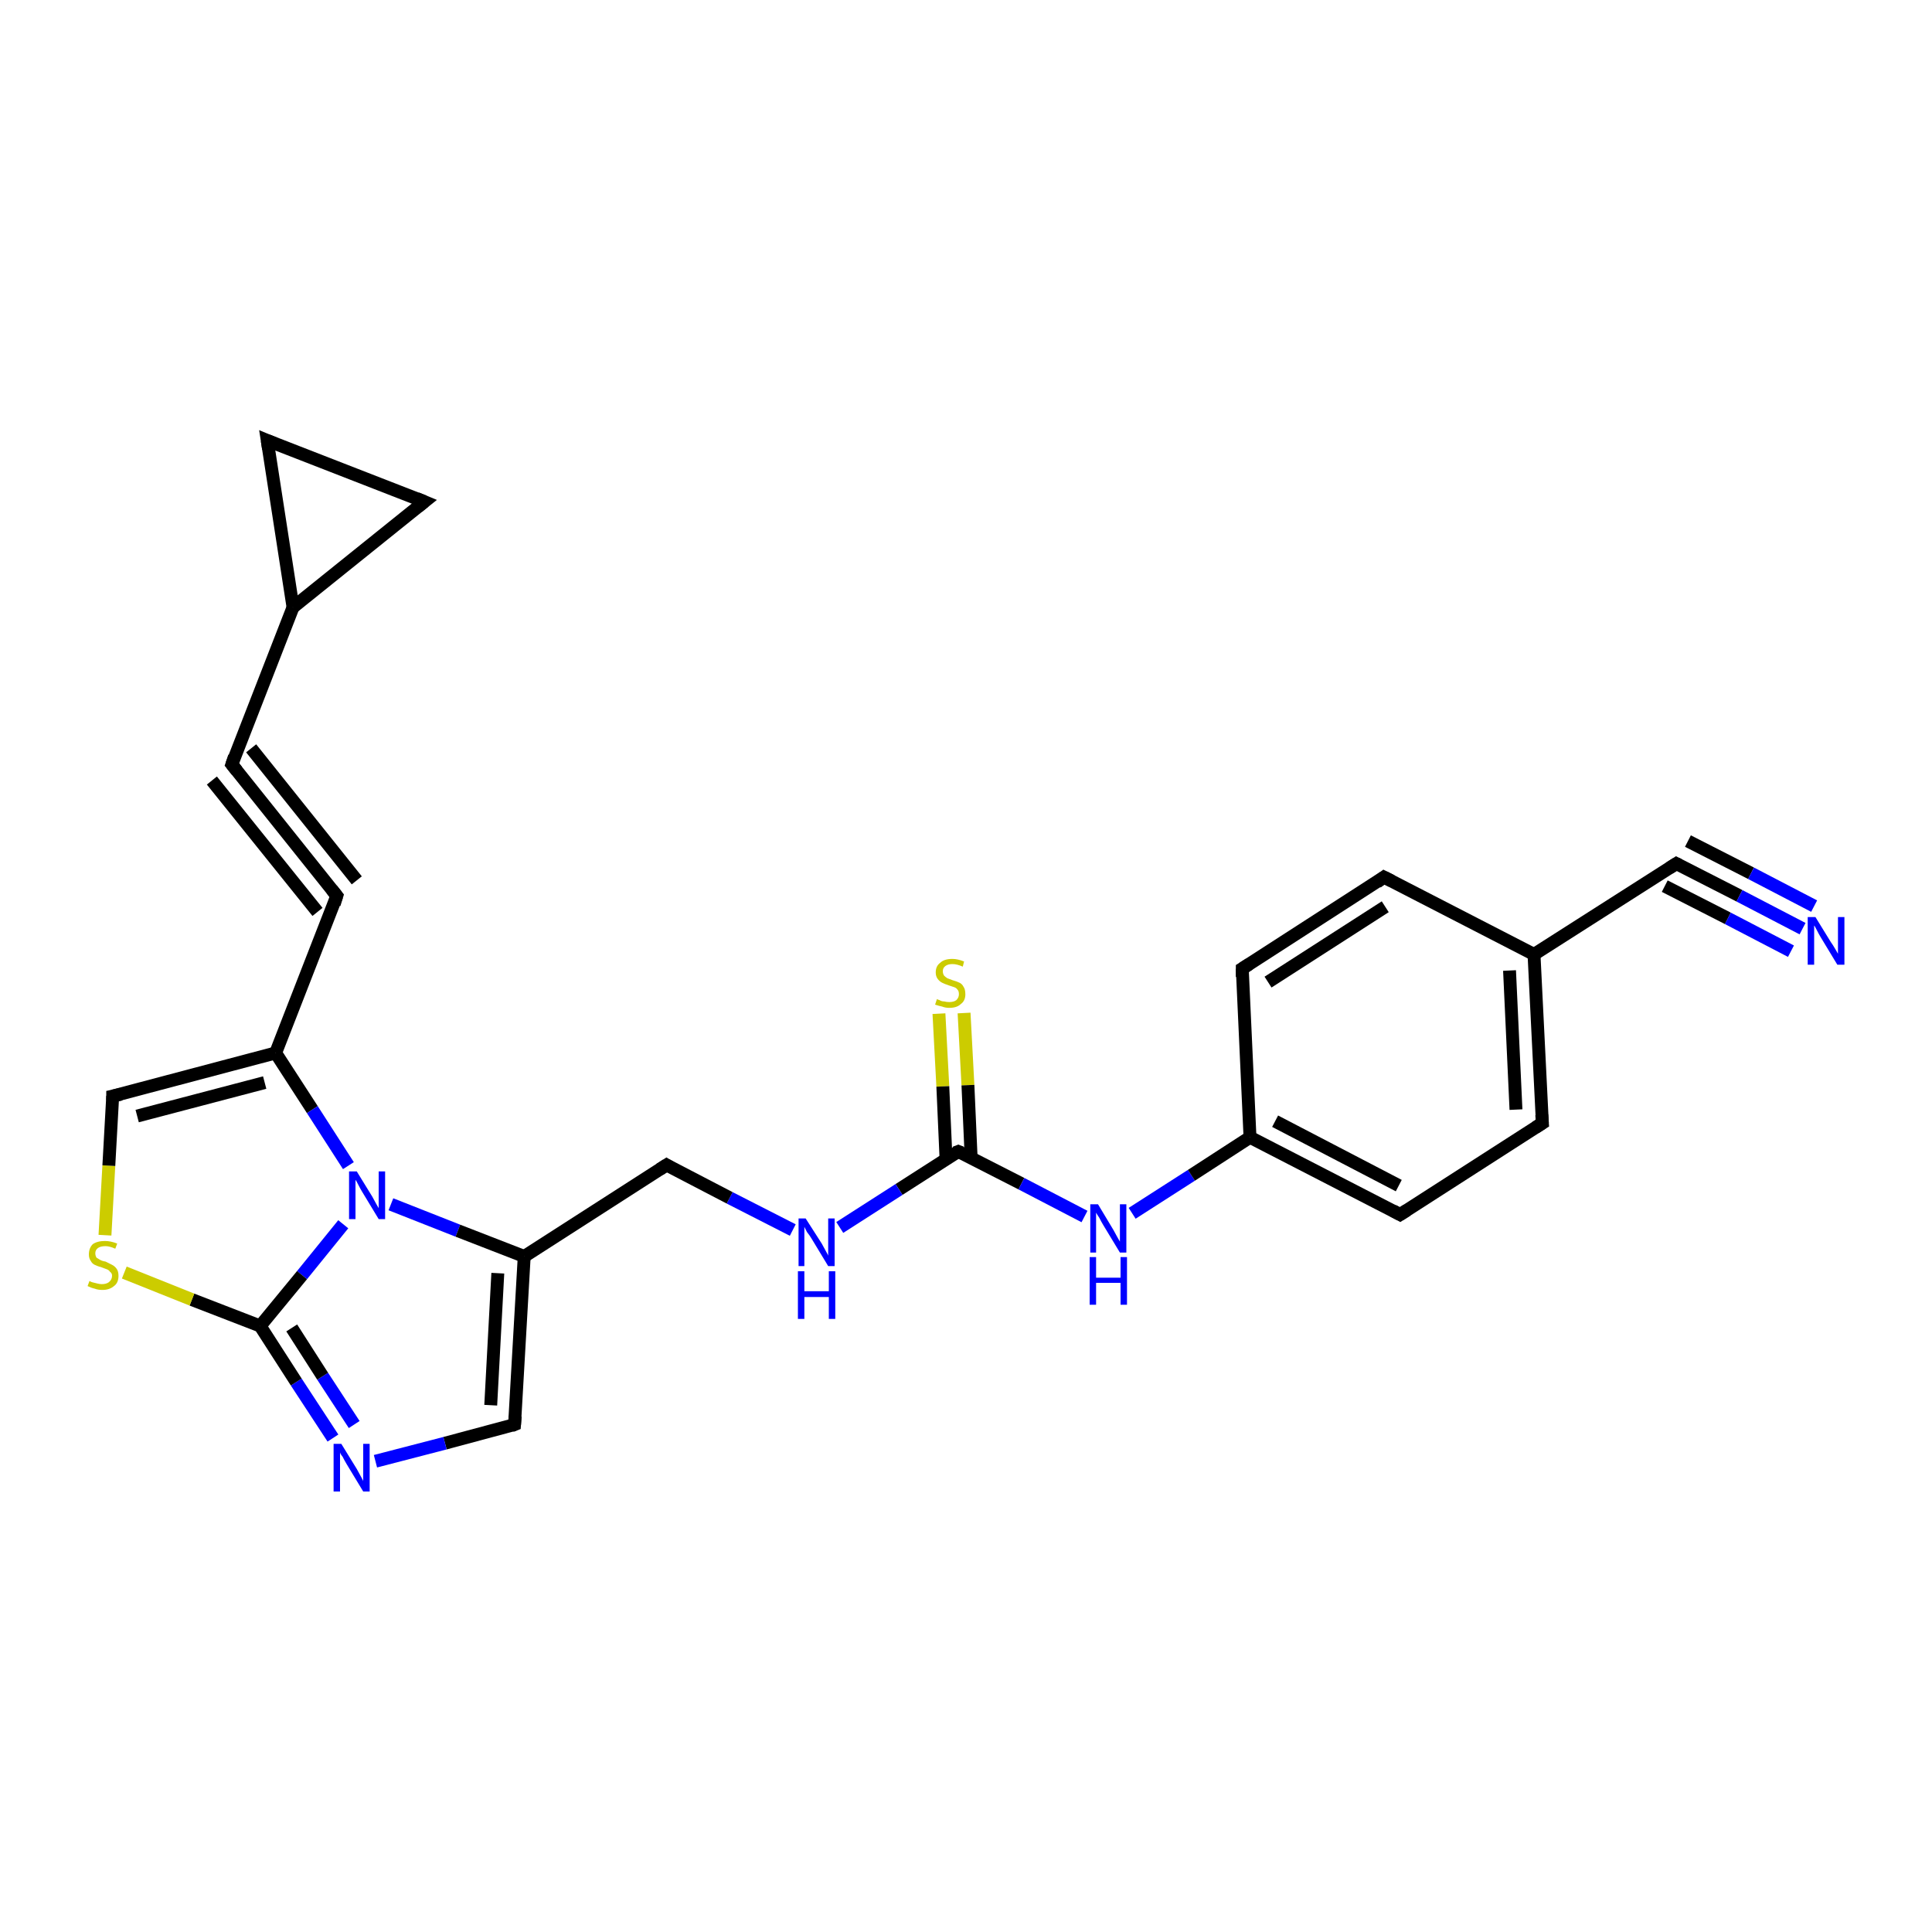 <?xml version='1.0' encoding='iso-8859-1'?>
<svg version='1.1' baseProfile='full'
              xmlns='http://www.w3.org/2000/svg'
                      xmlns:rdkit='http://www.rdkit.org/xml'
                      xmlns:xlink='http://www.w3.org/1999/xlink'
                  xml:space='preserve'
width='300px' height='300px' viewBox='0 0 300 300'>
<!-- END OF HEADER -->
<rect style='opacity:1.0;fill:#FFFFFF;stroke:none' width='300.0' height='300.0' x='0.0' y='0.0'> </rect>
<path class='bond-0 atom-0 atom-1' d='M 149.7,157.3 L 150.3,168.5' style='fill:none;fill-rule:evenodd;stroke:#CCCC00;stroke-width:2.0px;stroke-linecap:butt;stroke-linejoin:miter;stroke-opacity:1' />
<path class='bond-0 atom-0 atom-1' d='M 150.3,168.5 L 150.8,179.8' style='fill:none;fill-rule:evenodd;stroke:#000000;stroke-width:2.0px;stroke-linecap:butt;stroke-linejoin:miter;stroke-opacity:1' />
<path class='bond-0 atom-0 atom-1' d='M 145.8,157.4 L 146.4,168.7' style='fill:none;fill-rule:evenodd;stroke:#CCCC00;stroke-width:2.0px;stroke-linecap:butt;stroke-linejoin:miter;stroke-opacity:1' />
<path class='bond-0 atom-0 atom-1' d='M 146.4,168.7 L 146.9,180.0' style='fill:none;fill-rule:evenodd;stroke:#000000;stroke-width:2.0px;stroke-linecap:butt;stroke-linejoin:miter;stroke-opacity:1' />
<path class='bond-1 atom-1 atom-2' d='M 148.8,178.8 L 139.6,184.7' style='fill:none;fill-rule:evenodd;stroke:#000000;stroke-width:2.0px;stroke-linecap:butt;stroke-linejoin:miter;stroke-opacity:1' />
<path class='bond-1 atom-1 atom-2' d='M 139.6,184.7 L 130.4,190.6' style='fill:none;fill-rule:evenodd;stroke:#0000FF;stroke-width:2.0px;stroke-linecap:butt;stroke-linejoin:miter;stroke-opacity:1' />
<path class='bond-2 atom-2 atom-3' d='M 123.1,191.0 L 113.3,186.0' style='fill:none;fill-rule:evenodd;stroke:#0000FF;stroke-width:2.0px;stroke-linecap:butt;stroke-linejoin:miter;stroke-opacity:1' />
<path class='bond-2 atom-2 atom-3' d='M 113.3,186.0 L 103.5,180.9' style='fill:none;fill-rule:evenodd;stroke:#000000;stroke-width:2.0px;stroke-linecap:butt;stroke-linejoin:miter;stroke-opacity:1' />
<path class='bond-3 atom-3 atom-4' d='M 103.5,180.9 L 81.4,195.1' style='fill:none;fill-rule:evenodd;stroke:#000000;stroke-width:2.0px;stroke-linecap:butt;stroke-linejoin:miter;stroke-opacity:1' />
<path class='bond-4 atom-4 atom-5' d='M 81.4,195.1 L 79.9,221.2' style='fill:none;fill-rule:evenodd;stroke:#000000;stroke-width:2.0px;stroke-linecap:butt;stroke-linejoin:miter;stroke-opacity:1' />
<path class='bond-4 atom-4 atom-5' d='M 77.3,197.7 L 76.2,218.2' style='fill:none;fill-rule:evenodd;stroke:#000000;stroke-width:2.0px;stroke-linecap:butt;stroke-linejoin:miter;stroke-opacity:1' />
<path class='bond-5 atom-5 atom-6' d='M 79.9,221.2 L 69.1,224.1' style='fill:none;fill-rule:evenodd;stroke:#000000;stroke-width:2.0px;stroke-linecap:butt;stroke-linejoin:miter;stroke-opacity:1' />
<path class='bond-5 atom-5 atom-6' d='M 69.1,224.1 L 58.3,226.9' style='fill:none;fill-rule:evenodd;stroke:#0000FF;stroke-width:2.0px;stroke-linecap:butt;stroke-linejoin:miter;stroke-opacity:1' />
<path class='bond-6 atom-6 atom-7' d='M 51.7,223.3 L 46.0,214.6' style='fill:none;fill-rule:evenodd;stroke:#0000FF;stroke-width:2.0px;stroke-linecap:butt;stroke-linejoin:miter;stroke-opacity:1' />
<path class='bond-6 atom-6 atom-7' d='M 46.0,214.6 L 40.4,205.9' style='fill:none;fill-rule:evenodd;stroke:#000000;stroke-width:2.0px;stroke-linecap:butt;stroke-linejoin:miter;stroke-opacity:1' />
<path class='bond-6 atom-6 atom-7' d='M 55.0,221.2 L 50.1,213.7' style='fill:none;fill-rule:evenodd;stroke:#0000FF;stroke-width:2.0px;stroke-linecap:butt;stroke-linejoin:miter;stroke-opacity:1' />
<path class='bond-6 atom-6 atom-7' d='M 50.1,213.7 L 45.3,206.2' style='fill:none;fill-rule:evenodd;stroke:#000000;stroke-width:2.0px;stroke-linecap:butt;stroke-linejoin:miter;stroke-opacity:1' />
<path class='bond-7 atom-7 atom-8' d='M 40.4,205.9 L 29.8,201.8' style='fill:none;fill-rule:evenodd;stroke:#000000;stroke-width:2.0px;stroke-linecap:butt;stroke-linejoin:miter;stroke-opacity:1' />
<path class='bond-7 atom-7 atom-8' d='M 29.8,201.8 L 19.3,197.6' style='fill:none;fill-rule:evenodd;stroke:#CCCC00;stroke-width:2.0px;stroke-linecap:butt;stroke-linejoin:miter;stroke-opacity:1' />
<path class='bond-8 atom-8 atom-9' d='M 16.3,191.8 L 16.9,181.0' style='fill:none;fill-rule:evenodd;stroke:#CCCC00;stroke-width:2.0px;stroke-linecap:butt;stroke-linejoin:miter;stroke-opacity:1' />
<path class='bond-8 atom-8 atom-9' d='M 16.9,181.0 L 17.5,170.2' style='fill:none;fill-rule:evenodd;stroke:#000000;stroke-width:2.0px;stroke-linecap:butt;stroke-linejoin:miter;stroke-opacity:1' />
<path class='bond-9 atom-9 atom-10' d='M 17.5,170.2 L 42.8,163.5' style='fill:none;fill-rule:evenodd;stroke:#000000;stroke-width:2.0px;stroke-linecap:butt;stroke-linejoin:miter;stroke-opacity:1' />
<path class='bond-9 atom-9 atom-10' d='M 21.3,173.3 L 41.1,168.1' style='fill:none;fill-rule:evenodd;stroke:#000000;stroke-width:2.0px;stroke-linecap:butt;stroke-linejoin:miter;stroke-opacity:1' />
<path class='bond-10 atom-10 atom-11' d='M 42.8,163.5 L 52.3,139.1' style='fill:none;fill-rule:evenodd;stroke:#000000;stroke-width:2.0px;stroke-linecap:butt;stroke-linejoin:miter;stroke-opacity:1' />
<path class='bond-11 atom-11 atom-12' d='M 52.3,139.1 L 36.0,118.7' style='fill:none;fill-rule:evenodd;stroke:#000000;stroke-width:2.0px;stroke-linecap:butt;stroke-linejoin:miter;stroke-opacity:1' />
<path class='bond-11 atom-11 atom-12' d='M 49.3,141.6 L 32.9,121.2' style='fill:none;fill-rule:evenodd;stroke:#000000;stroke-width:2.0px;stroke-linecap:butt;stroke-linejoin:miter;stroke-opacity:1' />
<path class='bond-11 atom-11 atom-12' d='M 55.4,136.7 L 39.0,116.2' style='fill:none;fill-rule:evenodd;stroke:#000000;stroke-width:2.0px;stroke-linecap:butt;stroke-linejoin:miter;stroke-opacity:1' />
<path class='bond-12 atom-12 atom-13' d='M 36.0,118.7 L 45.5,94.3' style='fill:none;fill-rule:evenodd;stroke:#000000;stroke-width:2.0px;stroke-linecap:butt;stroke-linejoin:miter;stroke-opacity:1' />
<path class='bond-13 atom-13 atom-14' d='M 45.5,94.3 L 41.5,68.4' style='fill:none;fill-rule:evenodd;stroke:#000000;stroke-width:2.0px;stroke-linecap:butt;stroke-linejoin:miter;stroke-opacity:1' />
<path class='bond-14 atom-14 atom-15' d='M 41.5,68.4 L 65.9,77.9' style='fill:none;fill-rule:evenodd;stroke:#000000;stroke-width:2.0px;stroke-linecap:butt;stroke-linejoin:miter;stroke-opacity:1' />
<path class='bond-15 atom-10 atom-16' d='M 42.8,163.5 L 48.5,172.3' style='fill:none;fill-rule:evenodd;stroke:#000000;stroke-width:2.0px;stroke-linecap:butt;stroke-linejoin:miter;stroke-opacity:1' />
<path class='bond-15 atom-10 atom-16' d='M 48.5,172.3 L 54.1,181.0' style='fill:none;fill-rule:evenodd;stroke:#0000FF;stroke-width:2.0px;stroke-linecap:butt;stroke-linejoin:miter;stroke-opacity:1' />
<path class='bond-16 atom-1 atom-17' d='M 148.8,178.8 L 158.6,183.8' style='fill:none;fill-rule:evenodd;stroke:#000000;stroke-width:2.0px;stroke-linecap:butt;stroke-linejoin:miter;stroke-opacity:1' />
<path class='bond-16 atom-1 atom-17' d='M 158.6,183.8 L 168.4,188.9' style='fill:none;fill-rule:evenodd;stroke:#0000FF;stroke-width:2.0px;stroke-linecap:butt;stroke-linejoin:miter;stroke-opacity:1' />
<path class='bond-17 atom-17 atom-18' d='M 175.8,188.4 L 185.0,182.5' style='fill:none;fill-rule:evenodd;stroke:#0000FF;stroke-width:2.0px;stroke-linecap:butt;stroke-linejoin:miter;stroke-opacity:1' />
<path class='bond-17 atom-17 atom-18' d='M 185.0,182.5 L 194.1,176.6' style='fill:none;fill-rule:evenodd;stroke:#000000;stroke-width:2.0px;stroke-linecap:butt;stroke-linejoin:miter;stroke-opacity:1' />
<path class='bond-18 atom-18 atom-19' d='M 194.1,176.6 L 217.4,188.6' style='fill:none;fill-rule:evenodd;stroke:#000000;stroke-width:2.0px;stroke-linecap:butt;stroke-linejoin:miter;stroke-opacity:1' />
<path class='bond-18 atom-18 atom-19' d='M 198.0,174.1 L 217.2,184.1' style='fill:none;fill-rule:evenodd;stroke:#000000;stroke-width:2.0px;stroke-linecap:butt;stroke-linejoin:miter;stroke-opacity:1' />
<path class='bond-19 atom-19 atom-20' d='M 217.4,188.6 L 239.5,174.4' style='fill:none;fill-rule:evenodd;stroke:#000000;stroke-width:2.0px;stroke-linecap:butt;stroke-linejoin:miter;stroke-opacity:1' />
<path class='bond-20 atom-20 atom-21' d='M 239.5,174.4 L 238.2,148.2' style='fill:none;fill-rule:evenodd;stroke:#000000;stroke-width:2.0px;stroke-linecap:butt;stroke-linejoin:miter;stroke-opacity:1' />
<path class='bond-20 atom-20 atom-21' d='M 235.4,172.3 L 234.4,150.7' style='fill:none;fill-rule:evenodd;stroke:#000000;stroke-width:2.0px;stroke-linecap:butt;stroke-linejoin:miter;stroke-opacity:1' />
<path class='bond-21 atom-21 atom-22' d='M 238.2,148.2 L 214.9,136.2' style='fill:none;fill-rule:evenodd;stroke:#000000;stroke-width:2.0px;stroke-linecap:butt;stroke-linejoin:miter;stroke-opacity:1' />
<path class='bond-22 atom-22 atom-23' d='M 214.9,136.2 L 192.9,150.4' style='fill:none;fill-rule:evenodd;stroke:#000000;stroke-width:2.0px;stroke-linecap:butt;stroke-linejoin:miter;stroke-opacity:1' />
<path class='bond-22 atom-22 atom-23' d='M 215.1,140.8 L 196.9,152.5' style='fill:none;fill-rule:evenodd;stroke:#000000;stroke-width:2.0px;stroke-linecap:butt;stroke-linejoin:miter;stroke-opacity:1' />
<path class='bond-23 atom-21 atom-24' d='M 238.2,148.2 L 260.3,134.1' style='fill:none;fill-rule:evenodd;stroke:#000000;stroke-width:2.0px;stroke-linecap:butt;stroke-linejoin:miter;stroke-opacity:1' />
<path class='bond-24 atom-24 atom-25' d='M 260.3,134.1 L 270.1,139.1' style='fill:none;fill-rule:evenodd;stroke:#000000;stroke-width:2.0px;stroke-linecap:butt;stroke-linejoin:miter;stroke-opacity:1' />
<path class='bond-24 atom-24 atom-25' d='M 270.1,139.1 L 279.9,144.2' style='fill:none;fill-rule:evenodd;stroke:#0000FF;stroke-width:2.0px;stroke-linecap:butt;stroke-linejoin:miter;stroke-opacity:1' />
<path class='bond-24 atom-24 atom-25' d='M 262.1,130.6 L 271.9,135.6' style='fill:none;fill-rule:evenodd;stroke:#000000;stroke-width:2.0px;stroke-linecap:butt;stroke-linejoin:miter;stroke-opacity:1' />
<path class='bond-24 atom-24 atom-25' d='M 271.9,135.6 L 281.7,140.7' style='fill:none;fill-rule:evenodd;stroke:#0000FF;stroke-width:2.0px;stroke-linecap:butt;stroke-linejoin:miter;stroke-opacity:1' />
<path class='bond-24 atom-24 atom-25' d='M 258.5,137.6 L 268.3,142.6' style='fill:none;fill-rule:evenodd;stroke:#000000;stroke-width:2.0px;stroke-linecap:butt;stroke-linejoin:miter;stroke-opacity:1' />
<path class='bond-24 atom-24 atom-25' d='M 268.3,142.6 L 278.1,147.7' style='fill:none;fill-rule:evenodd;stroke:#0000FF;stroke-width:2.0px;stroke-linecap:butt;stroke-linejoin:miter;stroke-opacity:1' />
<path class='bond-25 atom-16 atom-4' d='M 60.7,187.0 L 71.1,191.1' style='fill:none;fill-rule:evenodd;stroke:#0000FF;stroke-width:2.0px;stroke-linecap:butt;stroke-linejoin:miter;stroke-opacity:1' />
<path class='bond-25 atom-16 atom-4' d='M 71.1,191.1 L 81.4,195.1' style='fill:none;fill-rule:evenodd;stroke:#000000;stroke-width:2.0px;stroke-linecap:butt;stroke-linejoin:miter;stroke-opacity:1' />
<path class='bond-26 atom-16 atom-7' d='M 53.3,190.1 L 46.9,198.0' style='fill:none;fill-rule:evenodd;stroke:#0000FF;stroke-width:2.0px;stroke-linecap:butt;stroke-linejoin:miter;stroke-opacity:1' />
<path class='bond-26 atom-16 atom-7' d='M 46.9,198.0 L 40.4,205.9' style='fill:none;fill-rule:evenodd;stroke:#000000;stroke-width:2.0px;stroke-linecap:butt;stroke-linejoin:miter;stroke-opacity:1' />
<path class='bond-27 atom-15 atom-13' d='M 65.9,77.9 L 45.5,94.3' style='fill:none;fill-rule:evenodd;stroke:#000000;stroke-width:2.0px;stroke-linecap:butt;stroke-linejoin:miter;stroke-opacity:1' />
<path class='bond-28 atom-23 atom-18' d='M 192.9,150.4 L 194.1,176.6' style='fill:none;fill-rule:evenodd;stroke:#000000;stroke-width:2.0px;stroke-linecap:butt;stroke-linejoin:miter;stroke-opacity:1' />
<path d='M 148.3,179.0 L 148.8,178.8 L 149.3,179.0' style='fill:none;stroke:#000000;stroke-width:2.0px;stroke-linecap:butt;stroke-linejoin:miter;stroke-opacity:1;' />
<path d='M 104.0,181.2 L 103.5,180.9 L 102.4,181.6' style='fill:none;stroke:#000000;stroke-width:2.0px;stroke-linecap:butt;stroke-linejoin:miter;stroke-opacity:1;' />
<path d='M 80.0,219.9 L 79.9,221.2 L 79.4,221.4' style='fill:none;stroke:#000000;stroke-width:2.0px;stroke-linecap:butt;stroke-linejoin:miter;stroke-opacity:1;' />
<path d='M 17.5,170.8 L 17.5,170.2 L 18.8,169.9' style='fill:none;stroke:#000000;stroke-width:2.0px;stroke-linecap:butt;stroke-linejoin:miter;stroke-opacity:1;' />
<path d='M 51.9,140.4 L 52.3,139.1 L 51.5,138.1' style='fill:none;stroke:#000000;stroke-width:2.0px;stroke-linecap:butt;stroke-linejoin:miter;stroke-opacity:1;' />
<path d='M 36.8,119.7 L 36.0,118.7 L 36.4,117.5' style='fill:none;stroke:#000000;stroke-width:2.0px;stroke-linecap:butt;stroke-linejoin:miter;stroke-opacity:1;' />
<path d='M 41.7,69.7 L 41.5,68.4 L 42.7,68.9' style='fill:none;stroke:#000000;stroke-width:2.0px;stroke-linecap:butt;stroke-linejoin:miter;stroke-opacity:1;' />
<path d='M 64.7,77.4 L 65.9,77.9 L 64.9,78.7' style='fill:none;stroke:#000000;stroke-width:2.0px;stroke-linecap:butt;stroke-linejoin:miter;stroke-opacity:1;' />
<path d='M 216.3,188.0 L 217.4,188.6 L 218.5,187.9' style='fill:none;stroke:#000000;stroke-width:2.0px;stroke-linecap:butt;stroke-linejoin:miter;stroke-opacity:1;' />
<path d='M 238.4,175.1 L 239.5,174.4 L 239.4,173.1' style='fill:none;stroke:#000000;stroke-width:2.0px;stroke-linecap:butt;stroke-linejoin:miter;stroke-opacity:1;' />
<path d='M 216.1,136.8 L 214.9,136.2 L 213.8,137.0' style='fill:none;stroke:#000000;stroke-width:2.0px;stroke-linecap:butt;stroke-linejoin:miter;stroke-opacity:1;' />
<path d='M 194.0,149.7 L 192.9,150.4 L 192.9,151.7' style='fill:none;stroke:#000000;stroke-width:2.0px;stroke-linecap:butt;stroke-linejoin:miter;stroke-opacity:1;' />
<path d='M 259.2,134.8 L 260.3,134.1 L 260.7,134.3' style='fill:none;stroke:#000000;stroke-width:2.0px;stroke-linecap:butt;stroke-linejoin:miter;stroke-opacity:1;' />
<path class='atom-0' d='M 145.5 155.1
Q 145.5 155.2, 145.9 155.3
Q 146.2 155.5, 146.6 155.5
Q 147.0 155.6, 147.4 155.6
Q 148.1 155.6, 148.5 155.3
Q 148.9 154.9, 148.9 154.4
Q 148.9 153.9, 148.7 153.7
Q 148.5 153.4, 148.2 153.3
Q 147.9 153.2, 147.3 153.0
Q 146.7 152.8, 146.3 152.6
Q 145.9 152.4, 145.6 152.0
Q 145.3 151.6, 145.3 151.0
Q 145.3 150.0, 146.0 149.5
Q 146.6 148.9, 147.9 148.9
Q 148.7 148.9, 149.7 149.3
L 149.5 150.1
Q 148.6 149.7, 147.9 149.7
Q 147.2 149.7, 146.8 150.0
Q 146.4 150.3, 146.4 150.8
Q 146.4 151.2, 146.6 151.5
Q 146.8 151.7, 147.1 151.9
Q 147.4 152.0, 147.9 152.2
Q 148.6 152.4, 149.0 152.6
Q 149.4 152.8, 149.6 153.2
Q 149.9 153.6, 149.9 154.4
Q 149.9 155.4, 149.2 155.9
Q 148.6 156.5, 147.4 156.5
Q 146.8 156.5, 146.3 156.3
Q 145.8 156.2, 145.2 156.0
L 145.5 155.1
' fill='#CCCC00'/>
<path class='atom-2' d='M 125.1 189.2
L 127.6 193.1
Q 127.8 193.5, 128.2 194.2
Q 128.6 194.9, 128.6 195.0
L 128.6 189.2
L 129.6 189.2
L 129.6 196.6
L 128.6 196.6
L 126.0 192.3
Q 125.7 191.8, 125.3 191.3
Q 125.0 190.7, 124.9 190.5
L 124.9 196.6
L 124.0 196.6
L 124.0 189.2
L 125.1 189.2
' fill='#0000FF'/>
<path class='atom-2' d='M 123.9 197.4
L 124.9 197.4
L 124.9 200.5
L 128.7 200.5
L 128.7 197.4
L 129.7 197.4
L 129.7 204.8
L 128.7 204.8
L 128.7 201.4
L 124.9 201.4
L 124.9 204.8
L 123.9 204.8
L 123.9 197.4
' fill='#0000FF'/>
<path class='atom-6' d='M 53.0 224.2
L 55.4 228.1
Q 55.6 228.5, 56.0 229.2
Q 56.4 229.9, 56.4 230.0
L 56.4 224.2
L 57.4 224.2
L 57.4 231.6
L 56.4 231.6
L 53.8 227.3
Q 53.5 226.8, 53.2 226.2
Q 52.8 225.7, 52.8 225.5
L 52.8 231.6
L 51.8 231.6
L 51.8 224.2
L 53.0 224.2
' fill='#0000FF'/>
<path class='atom-8' d='M 13.9 198.9
Q 14.0 199.0, 14.3 199.1
Q 14.7 199.2, 15.1 199.3
Q 15.5 199.4, 15.8 199.4
Q 16.5 199.4, 16.9 199.1
Q 17.4 198.7, 17.4 198.1
Q 17.4 197.7, 17.1 197.5
Q 16.9 197.2, 16.6 197.1
Q 16.3 197.0, 15.8 196.8
Q 15.1 196.6, 14.7 196.4
Q 14.3 196.2, 14.1 195.8
Q 13.8 195.4, 13.8 194.8
Q 13.8 193.8, 14.4 193.2
Q 15.1 192.7, 16.3 192.7
Q 17.2 192.7, 18.2 193.1
L 17.9 193.9
Q 17.0 193.5, 16.4 193.5
Q 15.6 193.5, 15.2 193.8
Q 14.8 194.1, 14.8 194.6
Q 14.8 195.0, 15.0 195.3
Q 15.3 195.5, 15.5 195.6
Q 15.8 195.8, 16.4 195.9
Q 17.0 196.2, 17.4 196.4
Q 17.8 196.6, 18.1 197.0
Q 18.4 197.4, 18.4 198.1
Q 18.4 199.2, 17.7 199.7
Q 17.0 200.3, 15.9 200.3
Q 15.2 200.3, 14.7 200.1
Q 14.2 200.0, 13.6 199.7
L 13.9 198.9
' fill='#CCCC00'/>
<path class='atom-16' d='M 55.4 181.9
L 57.8 185.8
Q 58.0 186.2, 58.4 186.9
Q 58.8 187.6, 58.8 187.6
L 58.8 181.9
L 59.8 181.9
L 59.8 189.3
L 58.8 189.3
L 56.2 185.0
Q 55.9 184.5, 55.6 183.9
Q 55.3 183.3, 55.2 183.2
L 55.2 189.3
L 54.2 189.3
L 54.2 181.9
L 55.4 181.9
' fill='#0000FF'/>
<path class='atom-17' d='M 170.5 187.0
L 172.9 191.0
Q 173.1 191.4, 173.5 192.1
Q 173.9 192.8, 173.9 192.8
L 173.9 187.0
L 174.9 187.0
L 174.9 194.5
L 173.9 194.5
L 171.3 190.2
Q 171.0 189.7, 170.7 189.1
Q 170.3 188.5, 170.2 188.3
L 170.2 194.5
L 169.3 194.5
L 169.3 187.0
L 170.5 187.0
' fill='#0000FF'/>
<path class='atom-17' d='M 169.2 195.2
L 170.2 195.2
L 170.2 198.4
L 174.0 198.4
L 174.0 195.2
L 175.0 195.2
L 175.0 202.6
L 174.0 202.6
L 174.0 199.2
L 170.2 199.2
L 170.2 202.6
L 169.2 202.6
L 169.2 195.2
' fill='#0000FF'/>
<path class='atom-25' d='M 281.9 142.4
L 284.3 146.3
Q 284.6 146.7, 285.0 147.4
Q 285.4 148.1, 285.4 148.1
L 285.4 142.4
L 286.4 142.4
L 286.4 149.8
L 285.3 149.8
L 282.7 145.5
Q 282.4 145.0, 282.1 144.4
Q 281.8 143.8, 281.7 143.7
L 281.7 149.8
L 280.7 149.8
L 280.7 142.4
L 281.9 142.4
' fill='#0000FF'/>
</svg>
